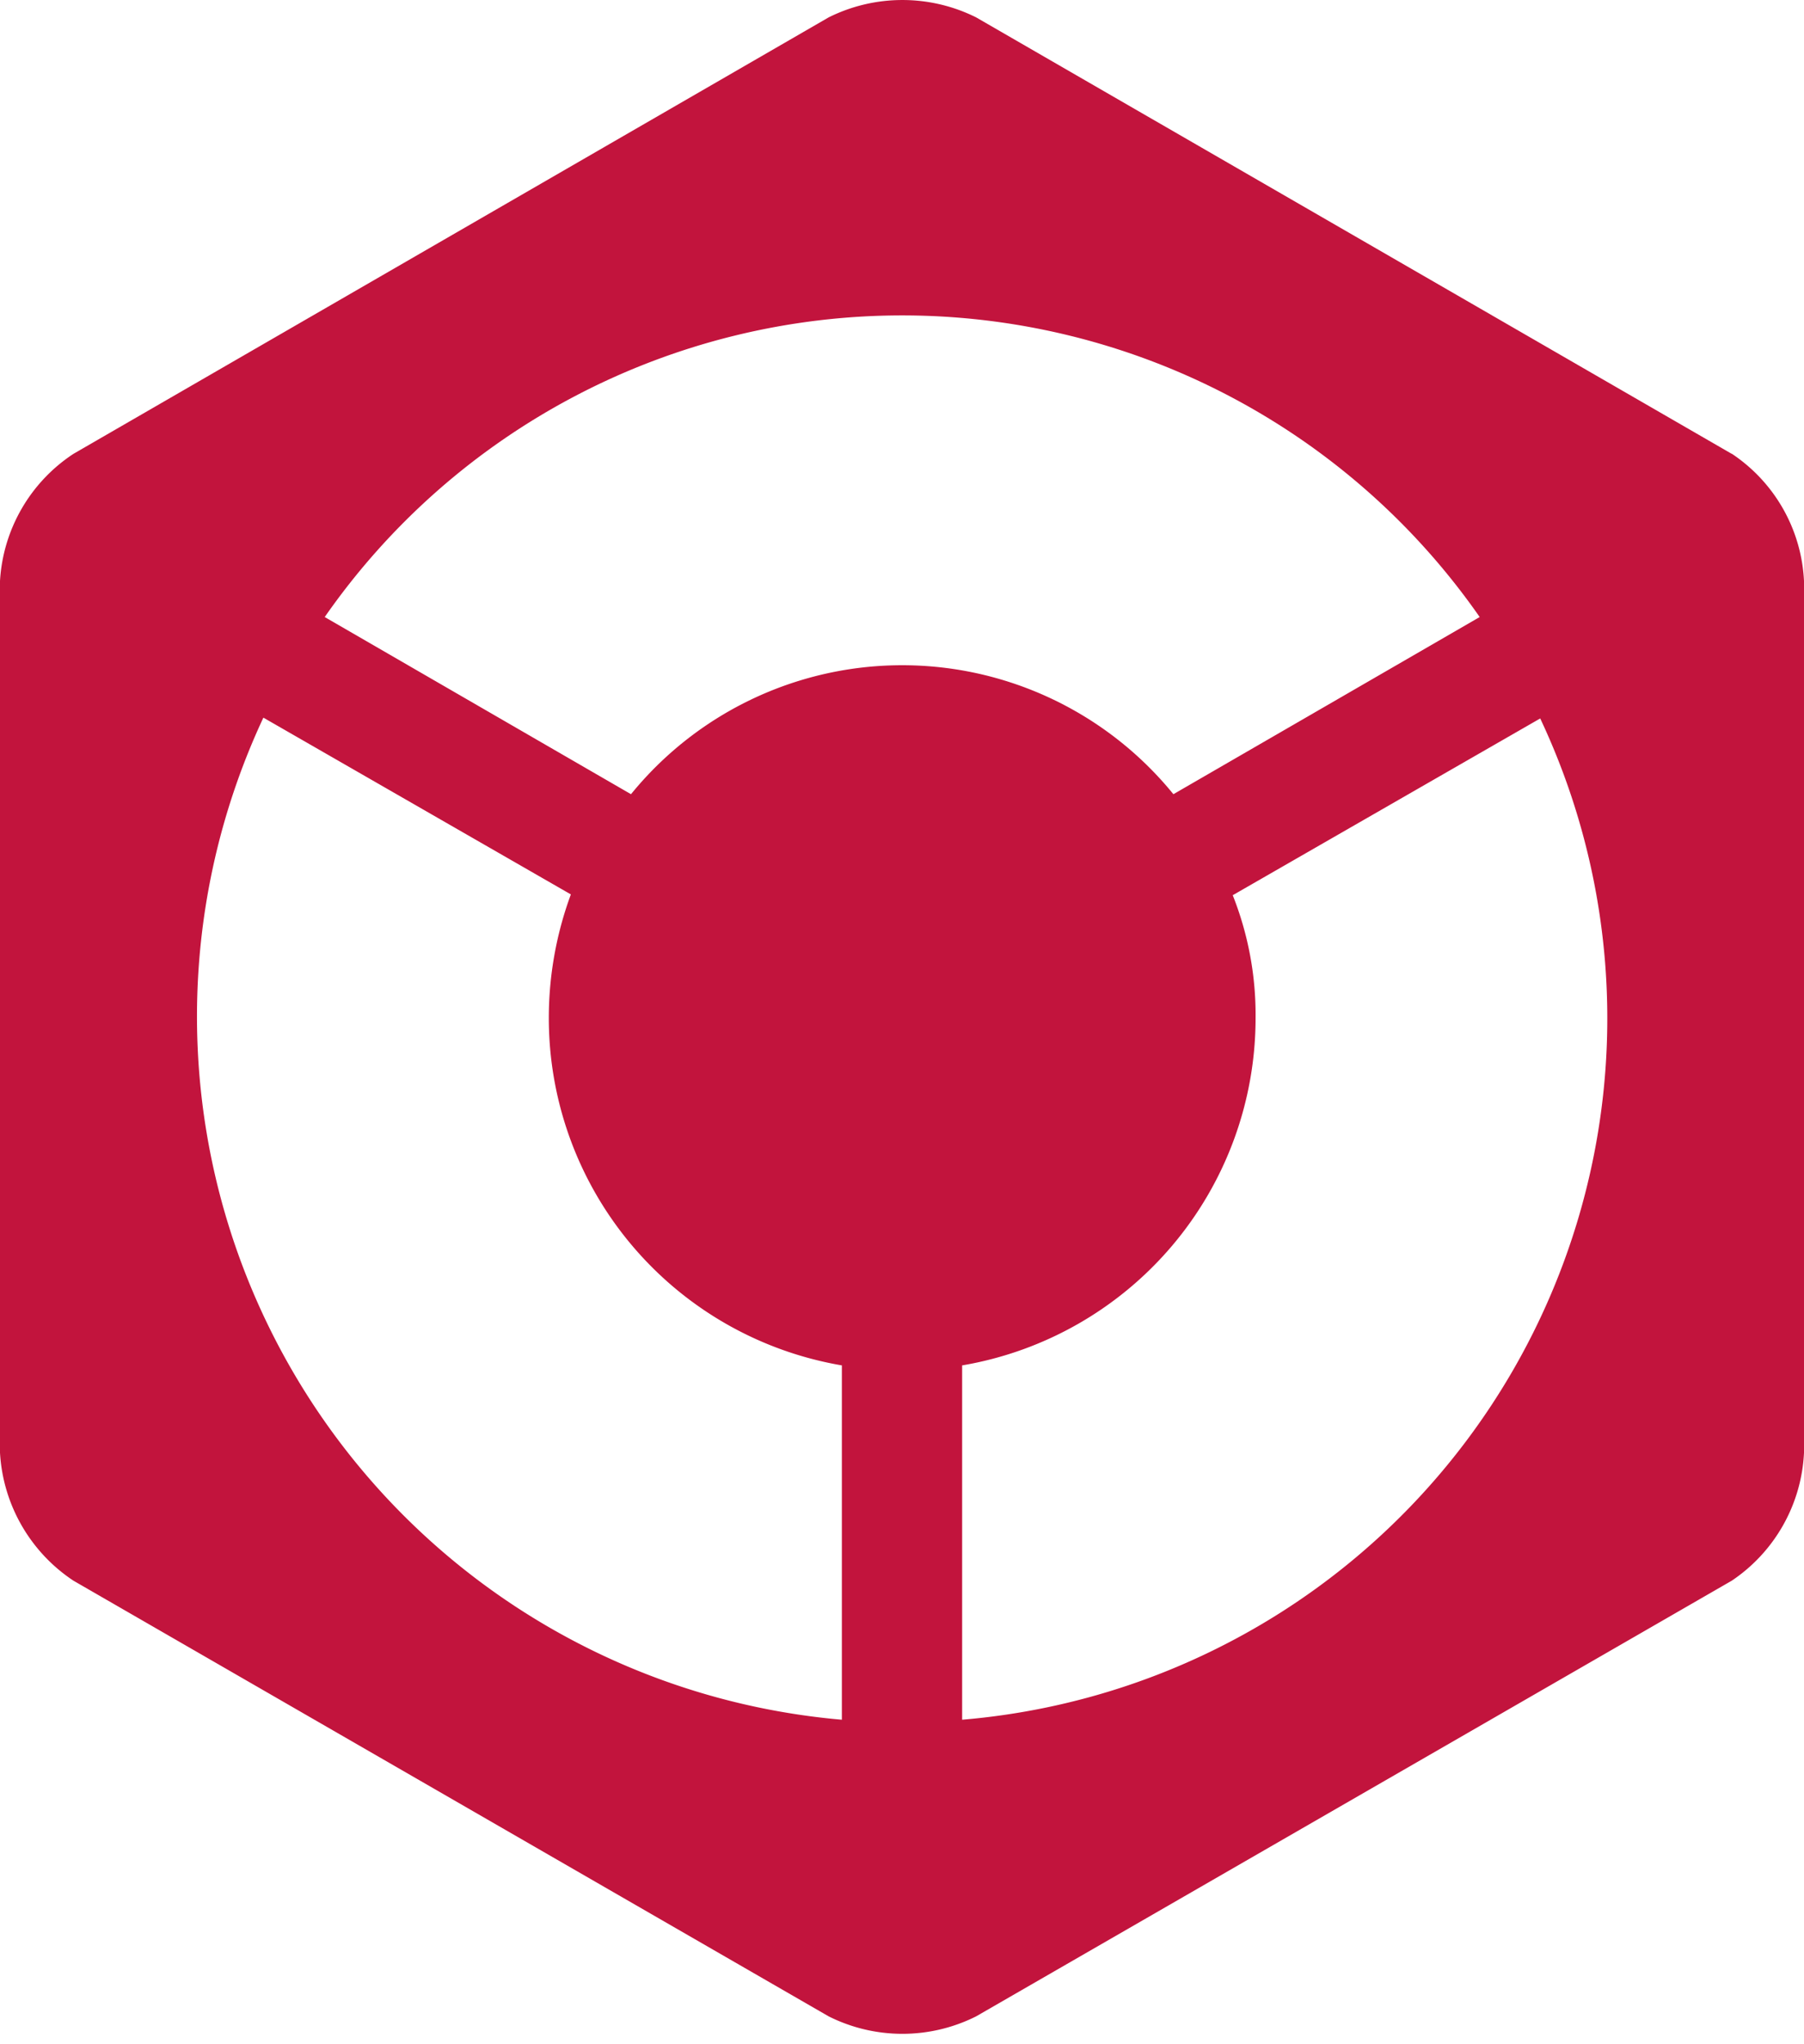 <svg width="45" height="51" xmlns="http://www.w3.org/2000/svg"><path d="M24 42.904v-8.84a8.79 8.79 0 0 0 7.32-8.67 8.089 8.089 0 0 0-.57-3.06l7.67-4.41A17.56 17.56 0 0 1 24 42.904m-8.26-23.09l-7.64-4.42a17.55 17.55 0 0 1 28.81 0l-7.64 4.42a8.72 8.72 0 0 0-13.53 0M21 42.904a17.61 17.61 0 0 1-14.43-25l7.67 4.41a8.902 8.902 0 0 0-.55 3.06 8.79 8.79 0 0 0 7.31 8.69v8.84zm22.2-31.58L24.35.434a4.12 4.12 0 0 0-3.68 0L1.83 11.324A4.08 4.08 0 0 0 0 14.494v21.75a4.11 4.11 0 0 0 1.83 3.19l18.84 10.87a4.1 4.1 0 0 0 3.68 0l18.85-10.87a4.08 4.08 0 0 0 1.8-3.19v-21.75a4.05 4.05 0 0 0-1.81-3.18" fill="#C2143D"/></svg>